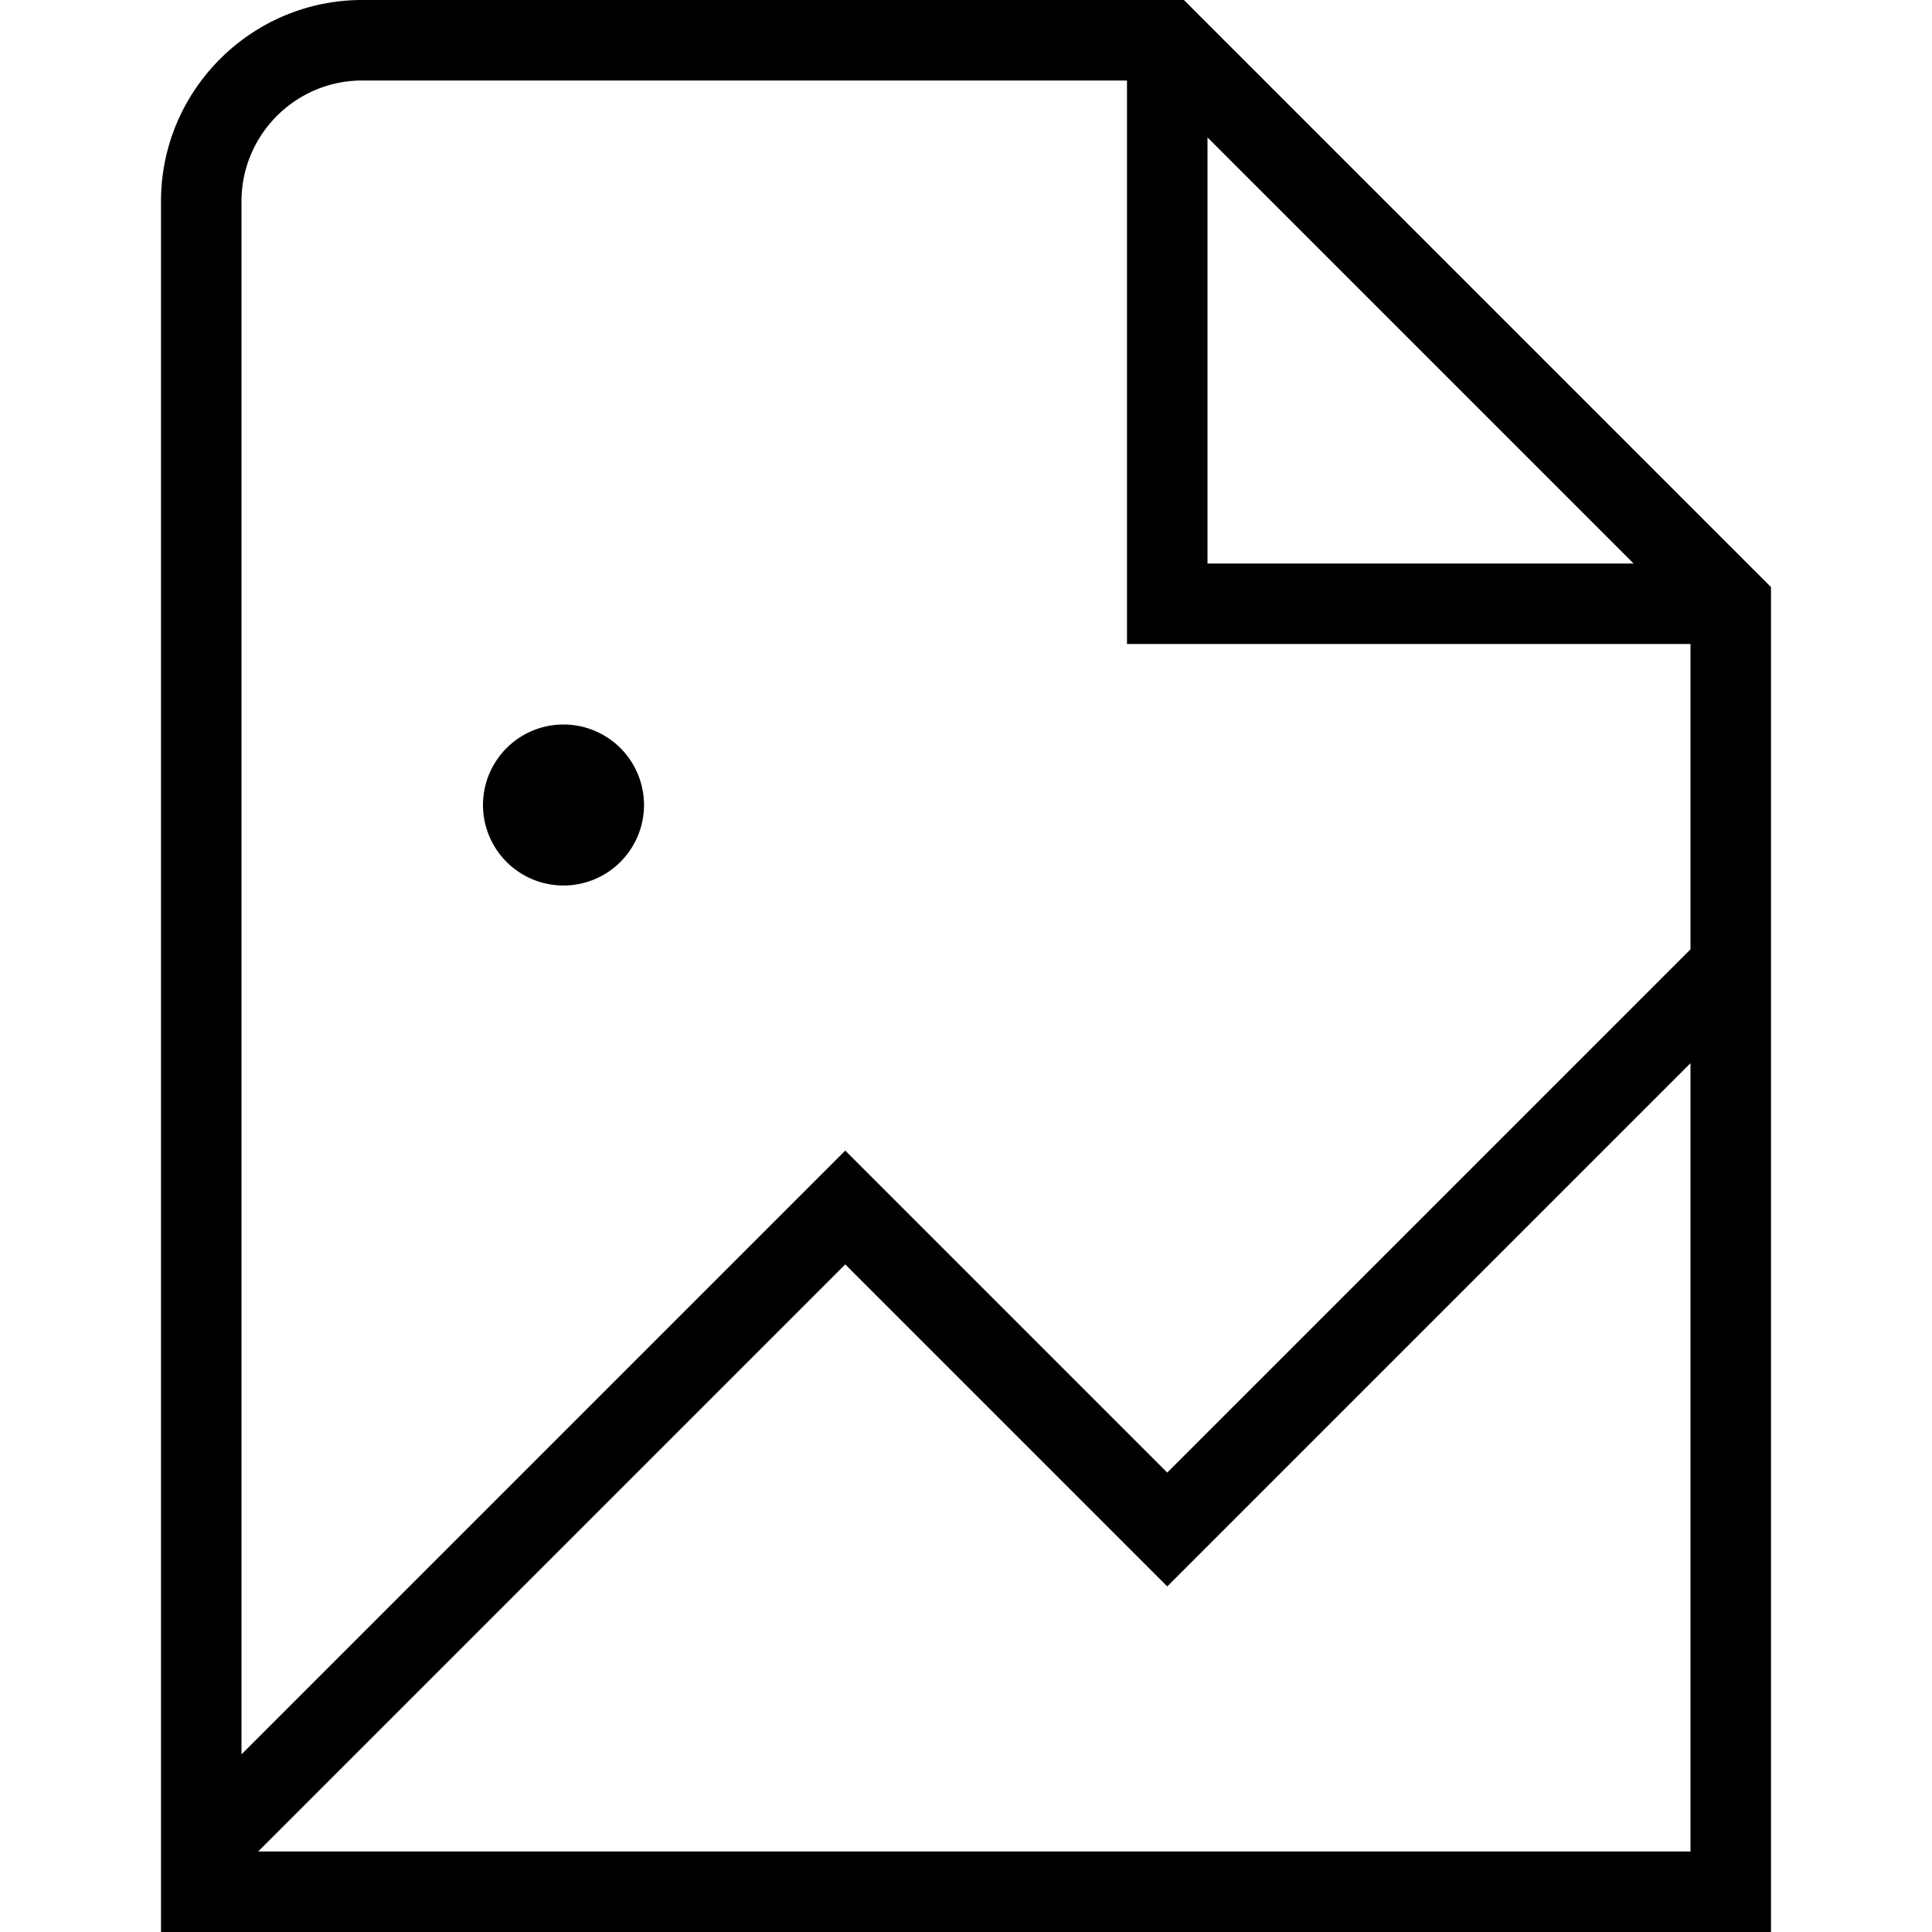 <svg xmlns="http://www.w3.org/2000/svg" width="512" height="512" data-name="Layer 1" viewBox="0 0 24 24"><path d="M6 10a1 1 0 1 1 2 0 1 1 0 0 1-2 0Zm16-2.707V24H2V2.5C2 1.122 3.122 0 4.5 0h10.207L22 7.293ZM15 7h5.293L15 1.707V7ZM3 2.5v19.293l7.5-7.5 4 4 6.5-6.5V8h-7V1H4.5C3.673 1 3 1.673 3 2.5ZM21 23v-9.793l-6.5 6.5-4-4L3.207 23H21Z"/></svg>